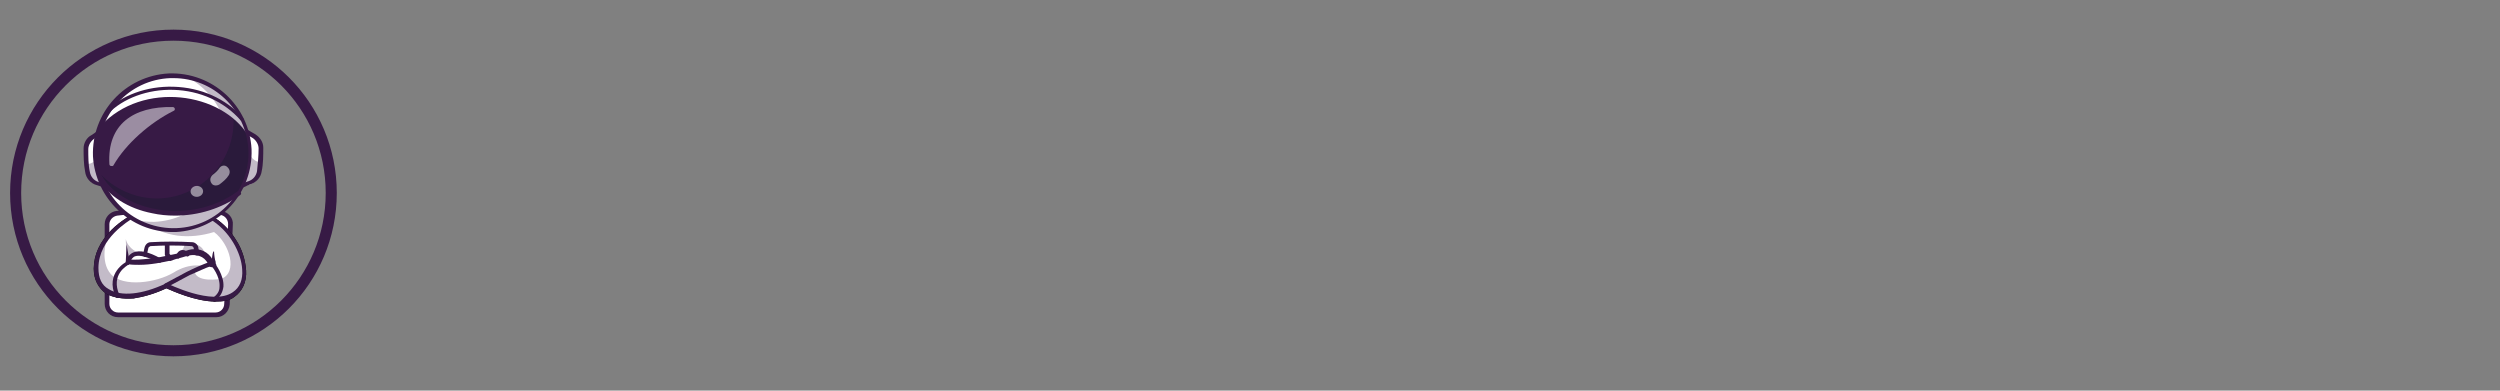 <?xml version="1.0" encoding="utf-8"?>
<!-- Generator: Adobe Illustrator 27.0.0, SVG Export Plug-In . SVG Version: 6.00 Build 0)  -->
<svg version="1.1" id="Layer_1" xmlns="http://www.w3.org/2000/svg" xmlns:xlink="http://www.w3.org/1999/xlink" x="0px" y="0px"
	 viewBox="0 0 320 50" style="enable-background:new 0 0 320 50;" xml:space="preserve">
<rect x="0" y="0" width="320" height="50" fill="#808080" stroke="none"/>
<style type="text/css">
	.st0{display:none;fill:#070911;}
	.st1{display:none;opacity:0.25;fill:#FFFFFF;}
	.st2{display:none;opacity:0.1;fill:#FFFFFF;}
	.st3{display:none;fill:none;stroke:#371A45;stroke-width:1.4;stroke-miterlimit:10;}
	.st4{fill:#FFFFFF;}
	.st5{fill:#371A45;}
	.st6{opacity:0.3;}
	.st7{opacity:0.35;}
	.st8{fill:#101928;}
	.st9{opacity:0.5;}
	.st10{fill:none;stroke:#371A45;stroke-width:1.417;stroke-miterlimit:10;}
	.st11{display:none;}
	.st12{display:inline;}
	.st13{fill:#C0C0C0;}
	.st14{fill:#000072;}
	.st15{display:inline;opacity:0.4;}
	.st16{display:inline;opacity:0.5;}
	.st17{fill:#E0F7FA;}
	.st18{display:inline;opacity:0.6;}
	.st19{fill:#FFBA0D;}
	.st20{display:inline;opacity:0.2;}
	.st21{display:inline;opacity:0.3;}
</style>
<rect id="Background" class="st0" width="320" height="50"/>
<rect id="Pressed" class="st1" width="320" height="50"/>
<rect id="Hover" class="st2" width="320" height="50"/>
<line id="Line" class="st3" x1="0" y1="0.7" x2="320" y2="0.7"/>
<g id="User">
	<g>
		<path class="st4" d="M13.7,28.7l0,10.2c0,0.8,0.6,1.4,1.4,1.4h12.5c0.8,0,1.4-0.6,1.4-1.4l0.5-10.2c0-0.8-0.5-1.4-1.3-1.5
			c-4.5-0.5-8.9-0.5-13.4,0C14.2,27.4,13.6,28,13.7,28.7z"/>
	</g>
	<g>
		<path class="st5" d="M27.7,40.6H15.1c-1,0-1.7-0.8-1.7-1.7l0-10.2c0-0.9,0.7-1.6,1.5-1.7c4.5-0.5,9-0.5,13.4,0
			c0.9,0.1,1.6,0.9,1.5,1.8L29.4,39C29.3,39.9,28.6,40.6,27.7,40.6z M21.7,27.2c-2.2,0-4.5,0.1-6.7,0.4c-0.6,0.1-1,0.6-1,1.1l0,10.2
			c0,0.6,0.5,1.1,1.1,1.1h12.5c0.6,0,1.1-0.5,1.1-1.1l0.5-10.2c0-0.6-0.4-1.1-1-1.2C26.1,27.3,23.9,27.2,21.7,27.2z"/>
	</g>
	<g>
		<g>
			<g>
				<path d="M30,37.7c-2.8,1.9-8.7-1.1-8.7-1.1c-4.6,2.2-9,1.8-9-2.3c0-1,0.3-2,0.7-2.8c0,0,0,0,0,0c1.3-2.4,3.8-3.7,3.8-3.7
					s4.7-1.7,8.6-0.6c0.6,0.2,1.1,0.4,1.6,0.6C31,30.1,32.8,35.8,30,37.7z"/>
			</g>
			<g>
				<path d="M27.6,38.6c-2.6,0-5.6-1.4-6.3-1.7c-1.5,0.7-2.9,1.1-4.2,1.3c-1.4,0.1-2.6-0.1-3.5-0.6c-1-0.7-1.6-1.8-1.6-3.2
					c0-1.8,0.8-3.5,2.3-5c1.1-1.1,2.3-1.7,2.3-1.8c0,0,0,0,0,0c0.1,0,1.6-0.6,3.6-0.9c1.9-0.3,4.6-0.3,6.8,0.9
					c1.3,0.7,2.4,1.8,3.2,3.1c0.8,1.2,1.2,2.6,1.3,3.9c0.1,1.5-0.5,2.7-1.5,3.4C29.4,38.5,28.5,38.6,27.6,38.6z M21.3,36.3
					c0,0,0.1,0,0.1,0c0.1,0,5.8,2.9,8.4,1.1c0.9-0.6,1.3-1.6,1.2-2.9c-0.1-2.1-1.6-5-4.2-6.5c-3.8-2.1-9.5-0.1-9.9,0
					c-0.3,0.2-4.3,2.5-4.3,6.3c0,1.3,0.4,2.2,1.3,2.7c1.6,1,4.3,0.7,7.3-0.7C21.2,36.3,21.2,36.3,21.3,36.3z"/>
			</g>
			<g>
				<path d="M21.1,36.3c0.9-0.5,1.9-1,2.8-1.5c1-0.5,1.9-0.9,3-1.3c0,0-0.2,0.4-0.2,0.4c-0.1-0.2-0.2-0.4-0.3-0.5
					c-0.6-0.8-1.7-0.9-2.6-0.6c-0.6,0.2-1.2,0.3-1.7,0.5c-1.4,0.3-2.8,0.6-4.3,0.6c-0.5,0-1,0-1.5-0.1c-0.1,0-0.2-0.1-0.2-0.3
					l0.1-2.2c0,0,0,0,0,0c0,0,0,0,0,0l0.4,2.2l-0.2-0.3c0.9,0.1,1.8,0,2.8-0.1c0.9-0.1,1.9-0.3,2.8-0.5c0.7-0.1,1.4-0.4,2.1-0.6
					c1.1-0.3,2.2,0,2.9,0.9c0.1,0.2,0.3,0.4,0.4,0.6c0,0,0,0.1,0,0.1c0.1,0.2,0,0.3-0.2,0.4c-1,0.3-1.9,0.8-2.9,1.2
					c-0.9,0.5-1.9,1-2.8,1.5C21.1,37,20.8,36.5,21.1,36.3L21.1,36.3z"/>
			</g>
			<g>
				<path d="M27,33.6h0.3l-0.3,0.3c0-0.1,0-0.3,0.1-0.4c0-0.3,0.1-1.1,0.2-1.3c0,0,0.1,0,0.1,0c0,0.3,0.1,1.1,0.2,1.3
					c0,0.1,0,0.3,0.1,0.4c0,0.1-0.1,0.3-0.2,0.3c0,0-0.4,0-0.4,0C26.6,34.2,26.6,33.6,27,33.6L27,33.6z"/>
			</g>
			<g>
				<path d="M16.4,33.9C16.4,33.9,16.3,33.9,16.4,33.9c-0.2-0.1-0.3-0.2-0.3-0.4c0.2-0.6,0.5-1,1-1.2c0.8-0.3,1.9-0.1,3.5,0.8
					c0.1,0.1,0.2,0.3,0.1,0.4c-0.1,0.1-0.3,0.2-0.4,0.1c-1.4-0.7-2.4-1-3-0.8c-0.3,0.1-0.5,0.4-0.7,0.8
					C16.6,33.8,16.5,33.9,16.4,33.9z"/>
			</g>
			<g>
				<path d="M15,38.1c-0.1,0-0.2-0.1-0.2-0.1c-1.4-3.1,1.4-4.5,1.4-4.5c0.1-0.1,0.3,0,0.3,0.1c0.1,0.1,0,0.3-0.1,0.3
					c-0.1,0.1-2.3,1.2-1.1,3.9c0.1,0.1,0,0.3-0.1,0.3C15.1,38.1,15,38.1,15,38.1z"/>
			</g>
			<g>
				<path d="M27.5,38.6c-0.1,0-0.2,0-0.2-0.1c-0.1-0.1-0.1-0.3,0-0.4c0.5-0.4,0.8-0.8,0.8-1.4c0.1-1.3-1-2.7-1.1-2.7
					c-0.1-0.1-0.1-0.3,0-0.4c0.1-0.1,0.3-0.1,0.4,0c0.1,0.1,1.3,1.6,1.2,3.1c-0.1,0.7-0.4,1.3-1,1.7C27.6,38.6,27.6,38.6,27.5,38.6z
					"/>
			</g>
			<g>
				<path d="M18.6,32.9C18.5,32.9,18.5,32.9,18.6,32.9c-0.2,0-0.3-0.2-0.3-0.3l0.2-0.9c0.1-0.4,0.4-0.7,0.8-0.7
					c1.7-0.1,3.5-0.1,5.3,0c0.4,0,0.8,0.4,0.8,0.8l0.1,0.6c0,0.2-0.1,0.3-0.3,0.3c-0.2,0-0.3-0.1-0.3-0.3l-0.1-0.6
					c0-0.1-0.1-0.3-0.3-0.3c-1.8-0.1-3.5-0.1-5.2,0c-0.1,0-0.2,0.1-0.3,0.2l-0.2,0.9C18.8,32.8,18.7,32.9,18.6,32.9z"/>
			</g>
			<g>
				<path d="M21.8,33.4c-0.1,0-0.1,0-0.2-0.1l-0.4-0.5c0,0-0.1-0.1-0.1-0.2v-1.3c0-0.1,0.1-0.3,0.3-0.3c0.1,0,0.3,0.1,0.3,0.3v1.2
					l0.4,0.4c0.1,0.1,0.1,0.3,0,0.4C21.9,33.3,21.9,33.4,21.8,33.4z"/>
			</g>
			<g>
				<path d="M22.8,33.1c-0.1,0-0.2-0.1-0.2-0.2c0,0,0-0.1,0-0.1c0-0.5,0.4-0.8,0.8-0.8c0.3,0,0.6,0.2,0.8,0.5c0.1,0.1,0,0.3-0.1,0.3
					c-0.1,0.1-0.3,0-0.3-0.1c-0.1-0.1-0.2-0.2-0.3-0.2c-0.2,0-0.3,0.2-0.3,0.3c0,0,0,0,0,0C23,33,22.9,33.1,22.8,33.1
					C22.8,33.1,22.8,33.1,22.8,33.1z"/>
			</g>
			<g>
				<path d="M30,37.7c-2.8,1.9-8.7-1.1-8.7-1.1c-4.6,2.2-9,1.8-9-2.3c0-1,0.3-2,0.7-2.8c0,0,0,0,0,0c0.4-0.6,0.7-1,0.7-1
					s-1,2.9,0.5,4.6c1.6,1.7,5.8,1.1,8-0.2c2.2-1.4,4-0.8,4-0.8l-1.3,0.4c-0.1,1.8,3.4,1.2,3.4,1.2c2.2-0.8,1.1-4.5-0.9-6
					c-3.3,1-6.3,0.6-8.9-1.2l6.9-1.5c0.6,0.2,1.1,0.4,1.6,0.6C31,30.1,32.8,35.8,30,37.7z"/>
			</g>
			<g>
				<path d="M23.6,31.2c0,0,0.2,1-1.7,1.8c0,0,3.3-1,3.8-0.4c0.5,0.6,0.6,0.4,0.6,0.4s0.1-2-2.3-1.8"/>
			</g>
			<g>
				<path d="M17.8,32.4c0,0-1.4-0.5-1.7-1.8c0,0,0,1.8,0.4,2.7C16.5,33.3,16.7,32.2,17.8,32.4z"/>
			</g>
		</g>
		<g>
			<g>
				<path class="st4" d="M30,37.7c-2.8,1.9-8.7-1.1-8.7-1.1c-4.6,2.2-9,1.8-9-2.3c0-1,0.3-2,0.7-2.8c0,0,0,0,0,0
					c1.3-2.4,3.8-3.7,3.8-3.7s4.7-1.7,8.6-0.6c0.6,0.2,1.1,0.4,1.6,0.6C31,30.1,32.8,35.8,30,37.7z"/>
			</g>
			<g>
				<path class="st5" d="M27.6,38.6c-2.6,0-5.6-1.4-6.3-1.7c-1.5,0.7-2.9,1.1-4.2,1.3c-1.4,0.1-2.6-0.1-3.5-0.6
					c-1-0.7-1.6-1.8-1.6-3.2c0-1.8,0.8-3.5,2.3-5c1.1-1.1,2.3-1.7,2.3-1.8c0,0,0,0,0,0c0.1,0,1.6-0.6,3.6-0.9
					c1.9-0.3,4.6-0.3,6.8,0.9c1.3,0.7,2.4,1.8,3.2,3.1c0.8,1.2,1.2,2.6,1.3,3.9c0.1,1.5-0.5,2.7-1.5,3.4
					C29.4,38.5,28.5,38.6,27.6,38.6z M21.3,36.3c0,0,0.1,0,0.1,0c0.1,0,5.8,2.9,8.4,1.1c0.9-0.6,1.3-1.6,1.2-2.9
					c-0.1-2.1-1.6-5-4.2-6.5c-3.8-2.1-9.5-0.1-9.9,0c-0.3,0.2-4.3,2.5-4.3,6.3c0,1.3,0.4,2.2,1.3,2.7c1.6,1,4.3,0.7,7.3-0.7
					C21.2,36.3,21.2,36.3,21.3,36.3z"/>
			</g>
			<g>
				<path class="st5" d="M21.1,36.3c0.9-0.5,1.9-1,2.8-1.5c1-0.5,1.9-0.9,3-1.3c0,0-0.2,0.4-0.2,0.4c-0.1-0.2-0.2-0.4-0.3-0.5
					c-0.6-0.8-1.7-0.9-2.6-0.6c-0.6,0.2-1.2,0.3-1.7,0.5c-1.4,0.3-2.8,0.6-4.3,0.6c-0.5,0-1,0-1.5-0.1c-0.1,0-0.2-0.1-0.2-0.3
					l0.1-2.2c0,0,0,0,0,0c0,0,0,0,0,0l0.4,2.2l-0.2-0.3c0.9,0.1,1.8,0,2.8-0.1c0.9-0.1,1.9-0.3,2.8-0.5c0.7-0.1,1.4-0.4,2.1-0.6
					c1.1-0.3,2.2,0,2.9,0.9c0.1,0.2,0.3,0.4,0.4,0.6c0,0,0,0.1,0,0.1c0.1,0.2,0,0.3-0.2,0.4c-1,0.3-1.9,0.8-2.9,1.2
					c-0.9,0.5-1.9,1-2.8,1.5C21.1,37,20.8,36.5,21.1,36.3L21.1,36.3z"/>
			</g>
			<g>
				<path class="st5" d="M27,33.6h0.3l-0.3,0.3c0-0.1,0-0.3,0.1-0.4c0-0.3,0.1-1.1,0.2-1.3c0,0,0.1,0,0.1,0c0,0.3,0.1,1.1,0.2,1.3
					c0,0.1,0,0.3,0.1,0.4c0,0.1-0.1,0.3-0.2,0.3c0,0-0.4,0-0.4,0C26.6,34.2,26.6,33.6,27,33.6L27,33.6z"/>
			</g>
			<g>
				<path class="st5" d="M16.4,33.9C16.4,33.9,16.3,33.9,16.4,33.9c-0.2-0.1-0.3-0.2-0.3-0.4c0.2-0.6,0.5-1,1-1.2
					c0.8-0.3,1.9-0.1,3.5,0.8c0.1,0.1,0.2,0.3,0.1,0.4c-0.1,0.1-0.3,0.2-0.4,0.1c-1.4-0.7-2.4-1-3-0.8c-0.3,0.1-0.5,0.4-0.7,0.8
					C16.6,33.8,16.5,33.9,16.4,33.9z"/>
			</g>
			<g>
				<path class="st5" d="M15,38.1c-0.1,0-0.2-0.1-0.2-0.1c-1.4-3.1,1.4-4.5,1.4-4.5c0.1-0.1,0.3,0,0.3,0.1c0.1,0.1,0,0.3-0.1,0.3
					c-0.1,0.1-2.3,1.2-1.1,3.9c0.1,0.1,0,0.3-0.1,0.3C15.1,38.1,15,38.1,15,38.1z"/>
			</g>
			<g>
				<path class="st5" d="M27.5,38.6c-0.1,0-0.2,0-0.2-0.1c-0.1-0.1-0.1-0.3,0-0.4c0.5-0.4,0.8-0.8,0.8-1.4c0.1-1.3-1-2.7-1.1-2.7
					c-0.1-0.1-0.1-0.3,0-0.4c0.1-0.1,0.3-0.1,0.4,0c0.1,0.1,1.3,1.6,1.2,3.1c-0.1,0.7-0.4,1.3-1,1.7C27.6,38.6,27.6,38.6,27.5,38.6z
					"/>
			</g>
			<g>
				<path class="st5" d="M18.6,32.9C18.5,32.9,18.5,32.9,18.6,32.9c-0.2,0-0.3-0.2-0.3-0.3l0.2-0.9c0.1-0.4,0.4-0.7,0.8-0.7
					c1.7-0.1,3.5-0.1,5.3,0c0.4,0,0.8,0.4,0.8,0.8l0.1,0.6c0,0.2-0.1,0.3-0.3,0.3c-0.2,0-0.3-0.1-0.3-0.3l-0.1-0.6
					c0-0.1-0.1-0.3-0.3-0.3c-1.8-0.1-3.5-0.1-5.2,0c-0.1,0-0.2,0.1-0.3,0.2l-0.2,0.9C18.8,32.8,18.7,32.9,18.6,32.9z"/>
			</g>
			<g>
				<path class="st5" d="M21.8,33.4c-0.1,0-0.1,0-0.2-0.1l-0.4-0.5c0,0-0.1-0.1-0.1-0.2v-1.3c0-0.1,0.1-0.3,0.3-0.3
					c0.1,0,0.3,0.1,0.3,0.3v1.2l0.4,0.4c0.1,0.1,0.1,0.3,0,0.4C21.9,33.3,21.9,33.4,21.8,33.4z"/>
			</g>
			<g>
				<path class="st5" d="M22.8,33.1c-0.1,0-0.2-0.1-0.2-0.2c0,0,0-0.1,0-0.1c0-0.5,0.4-0.8,0.8-0.8c0.3,0,0.6,0.2,0.8,0.5
					c0.1,0.1,0,0.3-0.1,0.3c-0.1,0.1-0.3,0-0.3-0.1c-0.1-0.1-0.2-0.2-0.3-0.2c-0.2,0-0.3,0.2-0.3,0.3c0,0,0,0,0,0
					C23,33,22.9,33.1,22.8,33.1C22.8,33.1,22.8,33.1,22.8,33.1z"/>
			</g>
			<g class="st6">
				<path class="st5" d="M30,37.7c-2.8,1.9-8.7-1.1-8.7-1.1c-4.6,2.2-9,1.8-9-2.3c0-1,0.3-2,0.7-2.8c0,0,0,0,0,0
					c0.4-0.6,0.7-1,0.7-1s-1,2.9,0.5,4.6c1.6,1.7,5.8,1.1,8-0.2c2.2-1.4,4-0.8,4-0.8l-1.3,0.4c-0.1,1.8,3.4,1.2,3.4,1.2
					c2.2-0.8,1.1-4.5-0.9-6c-3.3,1-6.3,0.6-8.9-1.2l6.9-1.5c0.6,0.2,1.1,0.4,1.6,0.6C31,30.1,32.8,35.8,30,37.7z"/>
			</g>
			<g class="st6">
				<path class="st5" d="M23.6,31.2c0,0,0.2,1-1.7,1.8c0,0,3.3-1,3.8-0.4c0.5,0.6,0.6,0.4,0.6,0.4s0.1-2-2.3-1.8"/>
			</g>
			<g class="st6">
				<path class="st5" d="M17.8,32.4c0,0-1.4-0.5-1.7-1.8c0,0,0,1.8,0.4,2.7C16.5,33.3,16.7,32.2,17.8,32.4z"/>
			</g>
		</g>
	</g>
	<g>
		<g>
			<path class="st4" d="M13.7,23.8l-1.2-0.4c-0.7-0.2-1.2-0.8-1.3-1.5c0-0.3-0.1-0.6-0.1-0.9C11,20.4,11,19.6,11,19
				c0-0.6,0.3-1.2,0.9-1.5l1.2-0.8l0.3,2.8L13.7,23.8z"/>
		</g>
		<g class="st6">
			<path class="st5" d="M13.7,23.8l-1.2-0.4c-0.7-0.2-1.2-0.8-1.3-1.5c0-0.3-0.1-0.6-0.1-0.9c0.4,0,1.2-0.2,1.2-1
				c0-0.4,0.5-0.6,1-0.5L13.7,23.8z"/>
		</g>
		<g>
			<path class="st5" d="M13.7,24.1C13.7,24.1,13.6,24.1,13.7,24.1l-1.3-0.4c-0.8-0.2-1.4-0.9-1.5-1.7c-0.2-1-0.2-2.1-0.2-3
				c0-0.7,0.4-1.4,1-1.7l1.2-0.8c0.1-0.1,0.3,0,0.4,0.1c0.1,0.1,0,0.3-0.1,0.4L12,17.8c-0.4,0.3-0.7,0.8-0.7,1.3c0,0.9,0,2,0.2,2.9
				c0.1,0.6,0.5,1.1,1.1,1.3l1.2,0.4c0.2,0,0.2,0.2,0.2,0.4C13.9,24,13.8,24.1,13.7,24.1z"/>
		</g>
		<g>
			<path class="st4" d="M33.4,19.1c0,0.5,0,1,0,1.6c0,0.5-0.1,1-0.1,1.4c-0.1,0.7-0.6,1.3-1.3,1.5L30.7,24l0.3-4.1l0.3-3l1.2,0.7
				C33,17.9,33.4,18.5,33.4,19.1z"/>
		</g>
		<g class="st6">
			<path class="st5" d="M33.4,20.7c0,0.5-0.1,1-0.1,1.4c-0.1,0.7-0.6,1.3-1.3,1.5L30.7,24l0.3-4.1l0.9,0
				C32,19.8,32.6,20.9,33.4,20.7z"/>
		</g>
		<g>
			<path class="st5" d="M30.7,24.2c-0.1,0-0.2-0.1-0.3-0.2c0-0.2,0-0.3,0.2-0.4l1.2-0.4c0.6-0.2,1-0.7,1.1-1.3
				c0.1-0.9,0.2-2,0.2-2.9c0-0.5-0.3-1-0.7-1.3l-1.2-0.7c-0.1-0.1-0.2-0.3-0.1-0.4c0.1-0.1,0.3-0.2,0.4-0.1l1.2,0.7
				c0.6,0.4,1,1,1,1.7c0,0.9,0,2.1-0.2,3c-0.1,0.8-0.7,1.5-1.5,1.7L30.7,24.2C30.8,24.2,30.8,24.2,30.7,24.2z"/>
		</g>
		<g>
			<g>
				<circle class="st4" cx="22.1" cy="19.6" r="9.9"/>
			</g>
			<g class="st6">
				<path class="st5" d="M32,19.1c0.2,5.4-4,10-9.5,10.3c-1.9,0.1-3.6-0.4-5.1-1.2c0.7,0.1,1.5,0.2,2.3,0.2
					c5.4-0.2,9.7-4.8,9.5-10.3C29,14.5,27,11.5,24,9.9C28.4,10.7,31.8,14.5,32,19.1z"/>
			</g>
			<g>
				<path class="st5" d="M12.8,22.8c2.8,4.8,11.6,6.4,17.7,2c1.4-2.4,1.9-4.8,1.3-7.4c-3.4-5.6-13.5-7.1-18.9-1.3
					C12.1,18.3,12,20.5,12.8,22.8z"/>
			</g>
			<g class="st7">
				<path class="st8" d="M30.5,24.8c-6.1,4.4-14.9,2.7-17.7-2c-0.1-0.3-0.2-0.6-0.3-0.9c1.9,2.2,4.8,3.6,7.9,3.5
					c5.4-0.2,9.6-4.7,9.5-10.1c0.7,0.6,1.3,1.3,1.8,2.1C32.4,20,31.9,22.4,30.5,24.8z"/>
			</g>
			<g>
				<path class="st5" d="M22.1,29.7c-5.4,0-9.9-4.3-10.2-9.7c-0.2-5.6,4.1-10.3,9.7-10.6c5.6-0.2,10.3,4.1,10.6,9.7l0,0
					c0.2,5.6-4.1,10.3-9.7,10.6C22.4,29.7,22.3,29.7,22.1,29.7z M22.2,10c-0.1,0-0.3,0-0.4,0c-5.3,0.2-9.4,4.7-9.2,10
					c0.2,5.3,4.7,9.4,10,9.2c5.3-0.2,9.4-4.7,9.2-10C31.5,14,27.3,10,22.2,10z"/>
			</g>
			<g>
				<path class="st5" d="M22.4,27.6c-1,0-2-0.1-2.9-0.3c-3.1-0.6-5.6-2.2-6.9-4.4c-0.1-0.1,0-0.3,0.1-0.4c0.1-0.1,0.3,0,0.4,0.1
					c1.2,2,3.6,3.5,6.5,4.1c3.8,0.8,7.8,0,10.8-2.2c0.1-0.1,0.3-0.1,0.4,0.1c0.1,0.1,0.1,0.3-0.1,0.4C28.3,26.7,25.4,27.6,22.4,27.6
					z"/>
			</g>
			<g>
				<path class="st5" d="M31,15.5c-0.1,0-0.1,0-0.2-0.1c-2.1-2.4-5.2-3.8-8.6-3.9c-3.3-0.1-6.5,1.1-8.4,3.1c-0.1,0.1-0.2,0.1-0.3,0
					c-0.1-0.1-0.1-0.2,0-0.3c2-2.1,5.3-3.3,8.7-3.2c3.5,0.1,6.7,1.5,8.9,4c0.1,0.1,0.1,0.2,0,0.3C31.1,15.4,31.1,15.5,31,15.5z"/>
			</g>
			<g class="st9">
				<path class="st4" d="M14,21c-0.3-5.1,3.1-7.4,8.1-7.3c0.3,0,0.4,0.4,0.1,0.5c-3,1.5-6.1,4.2-7.7,7C14.4,21.3,14,21.3,14,21z"/>
			</g>
			<g class="st9">
				<path class="st4" d="M28.1,21.5c-0.2,0.3-0.5,0.6-0.9,0.9c-0.3,0.3-0.4,0.7-0.1,1.1l0,0c0.2,0.3,0.7,0.3,1,0.1
					c0.4-0.3,0.9-0.7,1.2-1.2c0.2-0.4,0.1-0.8-0.3-1.1l0,0C28.7,21.1,28.3,21.2,28.1,21.5z"/>
			</g>
			<g class="st9">
				
					<ellipse transform="matrix(0.999 -4.120424e-02 4.120424e-02 0.999 -0.989 1.059)" class="st4" cx="25.2" cy="24.5" rx="0.8" ry="0.7"/>
			</g>
		</g>
	</g>
</g>
<circle class="st10" cx="22.2" cy="24.7" r="20.2"/>
<g id="Group_00000008848369196130551000000017687757733144250510_" class="st11">
	<g class="st12">
		<path class="st4" d="M25.6,27.9l0,7.3c0,0.6,0.5,1,1,1h9c0.5,0,1-0.4,1-1L37,28c0-0.5-0.4-1-0.9-1.1c-3.2-0.3-6.4-0.3-9.5,0
			C26,27,25.6,27.4,25.6,27.9z"/>
	</g>
	<g class="st12">
		<path class="st5" d="M35.6,36.4h-9c-0.7,0-1.2-0.6-1.2-1.2l0-7.3c0-0.6,0.5-1.2,1.1-1.2c3.2-0.3,6.4-0.3,9.6,0
			c0.7,0.1,1.1,0.6,1.1,1.3l-0.3,7.3C36.8,35.9,36.3,36.4,35.6,36.4z M31.4,26.9c-1.6,0-3.2,0.1-4.8,0.3c-0.4,0-0.7,0.4-0.7,0.8
			l0,7.3c0,0.4,0.4,0.8,0.8,0.8h9c0.4,0,0.8-0.3,0.8-0.8l0.3-7.3c0-0.4-0.3-0.8-0.7-0.9C34.5,26.9,32.9,26.9,31.4,26.9z"/>
	</g>
	<g class="st12">
		<g>
			<path class="st4" d="M37.3,34.4c-2,1.4-6.2-0.8-6.2-0.8c-3.3,1.6-6.4,1.3-6.4-1.6c0-0.7,0.2-1.4,0.5-2c0,0,0,0,0,0
				c0.9-1.7,2.7-2.7,2.7-2.7s3.4-1.2,6.1-0.5c0.4,0.1,0.8,0.3,1.1,0.5C38,28.9,39.3,33,37.3,34.4z"/>
		</g>
		<g>
			<path class="st5" d="M35.6,35c-1.9,0-4-1-4.5-1.2c-1,0.5-2.1,0.8-3,0.9c-1,0.1-1.9,0-2.5-0.4c-0.7-0.5-1.1-1.3-1.1-2.3
				c0-1.3,0.6-2.5,1.7-3.6c0.8-0.8,1.6-1.3,1.7-1.3c0,0,0,0,0,0c0,0,1.1-0.4,2.6-0.6c1.4-0.2,3.3-0.2,4.9,0.6
				c0.9,0.5,1.7,1.3,2.3,2.2c0.6,0.9,0.9,1.9,0.9,2.8c0,1.1-0.3,2-1.1,2.5C36.9,34.9,36.2,35,35.6,35z M31.1,33.4
				C31.1,33.4,31.1,33.4,31.1,33.4c0.1,0,4.2,2.1,6.1,0.8c0.6-0.4,0.9-1.2,0.9-2.1c-0.1-1.5-1.1-3.6-3-4.6c-2.7-1.5-6.8-0.1-7.1,0
				c-0.2,0.1-3.1,1.8-3.1,4.5c0,0.9,0.3,1.6,0.9,2C26.9,34.6,28.9,34.4,31.1,33.4C31,33.4,31,33.4,31.1,33.4z"/>
		</g>
		<g>
			<path class="st5" d="M31,33.4c0.7-0.4,1.3-0.7,2-1.1c0.7-0.3,1.4-0.7,2.1-0.9c0,0-0.1,0.3-0.1,0.3c-0.1-0.1-0.1-0.3-0.2-0.4
				c-0.4-0.6-1.2-0.6-1.9-0.4c-0.4,0.1-0.8,0.2-1.2,0.3c-1,0.2-2,0.4-3.1,0.4c-0.4,0-0.7,0-1.1-0.1c-0.1,0-0.1-0.1-0.1-0.2l0.1-1.6
				c0,0,0,0,0,0c0,0,0,0,0,0l0.3,1.6l-0.2-0.2c0.6,0.1,1.3,0,2,0c0.7-0.1,1.3-0.2,2-0.4c0.5-0.1,1-0.3,1.5-0.4c0.8-0.2,1.6,0,2,0.6
				c0.1,0.1,0.2,0.3,0.3,0.4c0,0,0,0,0,0.1c0,0.1,0,0.2-0.1,0.3c-0.7,0.2-1.4,0.6-2.1,0.9c-0.7,0.3-1.3,0.7-2,1
				C30.9,33.9,30.7,33.5,31,33.4L31,33.4z"/>
		</g>
		<g>
			<path class="st5" d="M35.2,31.4h0.2l-0.2,0.2c0-0.1,0-0.2,0-0.3c0-0.2,0.1-0.8,0.1-1c0,0,0.1,0,0.1,0c0,0.2,0.1,0.8,0.1,1
				c0,0.1,0,0.2,0,0.3c0,0.1-0.1,0.2-0.2,0.2c0,0-0.3,0-0.3,0C34.9,31.8,34.9,31.4,35.2,31.4L35.2,31.4z"/>
		</g>
		<g>
			<path class="st5" d="M27.6,31.6C27.6,31.6,27.5,31.6,27.6,31.6c-0.2,0-0.2-0.2-0.2-0.3c0.1-0.4,0.4-0.7,0.7-0.9
				c0.6-0.2,1.4-0.1,2.5,0.6c0.1,0.1,0.1,0.2,0.1,0.3c-0.1,0.1-0.2,0.1-0.3,0.1c-1-0.5-1.7-0.7-2.1-0.5c-0.2,0.1-0.4,0.3-0.5,0.6
				C27.8,31.6,27.7,31.6,27.6,31.6z"/>
		</g>
		<g>
			<path class="st5" d="M26.6,34.6c-0.1,0-0.1,0-0.2-0.1c-1-2.2,1-3.2,1-3.2c0.1,0,0.2,0,0.2,0.1c0,0.1,0,0.2-0.1,0.2
				c-0.1,0-1.7,0.9-0.8,2.8C26.8,34.5,26.7,34.6,26.6,34.6C26.6,34.6,26.6,34.6,26.6,34.6z"/>
		</g>
		<g>
			<path class="st5" d="M35.5,35c-0.1,0-0.1,0-0.1-0.1c-0.1-0.1,0-0.2,0-0.3c0.4-0.3,0.6-0.6,0.6-1c0.1-0.9-0.7-1.9-0.8-1.9
				c-0.1-0.1-0.1-0.2,0-0.3c0.1-0.1,0.2-0.1,0.3,0c0,0,1,1.1,0.8,2.2c-0.1,0.5-0.3,0.9-0.7,1.2C35.6,35,35.6,35,35.5,35z"/>
		</g>
		<g>
			<path class="st5" d="M29.1,30.9C29.1,30.9,29.1,30.9,29.1,30.9c-0.2,0-0.2-0.1-0.2-0.2L29,30c0.1-0.3,0.3-0.5,0.6-0.5
				c1.2-0.1,2.5-0.1,3.8,0c0.3,0,0.6,0.3,0.6,0.6l0,0.5c0,0.1-0.1,0.2-0.2,0.2c-0.1,0-0.2-0.1-0.2-0.2l0-0.5c0-0.1-0.1-0.2-0.2-0.2
				c-1.3-0.1-2.5-0.1-3.7,0c-0.1,0-0.2,0.1-0.2,0.2l-0.1,0.6C29.3,30.8,29.2,30.9,29.1,30.9z"/>
		</g>
		<g>
			<path class="st5" d="M31.5,31.2c-0.1,0-0.1,0-0.1-0.1L31,30.8c0,0,0-0.1,0-0.1v-0.9c0-0.1,0.1-0.2,0.2-0.2c0.1,0,0.2,0.1,0.2,0.2
				v0.9l0.3,0.3c0.1,0.1,0.1,0.2,0,0.3C31.6,31.2,31.5,31.2,31.5,31.2z"/>
		</g>
		<g>
			<path class="st5" d="M32.1,31.1C32,31.1,32,31,32,30.9c0,0,0-0.1,0-0.1c0-0.3,0.3-0.6,0.6-0.6c0.2,0,0.5,0.1,0.5,0.4
				c0,0.1,0,0.2-0.1,0.2c-0.1,0-0.2,0-0.2-0.1c0-0.1-0.1-0.1-0.2-0.1c-0.1,0-0.2,0.1-0.2,0.2c0,0,0,0,0,0
				C32.3,31,32.3,31.1,32.1,31.1C32.2,31.1,32.1,31.1,32.1,31.1z"/>
		</g>
		<g class="st6">
			<path class="st5" d="M37.3,34.4c-2,1.4-6.2-0.8-6.2-0.8c-3.3,1.6-6.4,1.3-6.4-1.6c0-0.7,0.2-1.4,0.5-2c0,0,0,0,0,0
				c0.3-0.4,0.5-0.7,0.5-0.7s-0.7,2.1,0.4,3.3c1.1,1.2,4.1,0.8,5.7-0.2c1.5-1,2.8-0.6,2.8-0.6l-0.9,0.3c-0.1,1.3,2.4,0.9,2.4,0.9
				c1.6-0.6,0.8-3.2-0.7-4.3c-2.4,0.7-4.5,0.4-6.4-0.8l5-1.1c0.4,0.1,0.8,0.3,1.1,0.5C38,28.9,39.3,33,37.3,34.4z"/>
		</g>
		<g class="st6">
			<path class="st5" d="M32.8,29.7c0,0,0.2,0.7-1.2,1.3c0,0,2.3-0.7,2.7-0.3c0.4,0.4,0.4,0.3,0.4,0.3s0-1.4-1.7-1.3"/>
		</g>
		<g class="st6">
			<path class="st5" d="M28.6,30.5c0,0-1-0.3-1.2-1.3c0,0,0,1.3,0.3,2C27.7,31.2,27.8,30.4,28.6,30.5z"/>
		</g>
	</g>
	<g class="st12">
		<g>
			<path class="st4" d="M25.7,24.4l-0.9-0.3c-0.5-0.1-0.8-0.6-0.9-1.1c0-0.2-0.1-0.4-0.1-0.6c-0.1-0.5-0.1-1.1-0.1-1.5
				c0-0.4,0.2-0.8,0.6-1.1l0.8-0.5l0.2,2L25.7,24.4z"/>
		</g>
		<g class="st6">
			<path class="st5" d="M25.7,24.4l-0.9-0.3c-0.5-0.1-0.8-0.6-0.9-1.1c0-0.2-0.1-0.4-0.1-0.6c0.3,0,0.8-0.1,0.9-0.7
				c0-0.3,0.3-0.4,0.7-0.4L25.7,24.4z"/>
		</g>
		<g>
			<path class="st5" d="M25.7,24.7C25.6,24.7,25.6,24.7,25.7,24.7l-0.9-0.3c-0.6-0.2-1-0.6-1.1-1.2c-0.1-0.7-0.2-1.5-0.1-2.2
				c0-0.5,0.3-1,0.7-1.2l0.8-0.5c0.1-0.1,0.2,0,0.3,0.1c0.1,0.1,0,0.2-0.1,0.3l-0.8,0.5c-0.3,0.2-0.5,0.5-0.5,0.9
				c0,0.6,0,1.4,0.1,2.1c0.1,0.4,0.4,0.8,0.8,0.9l0.9,0.3c0.1,0,0.2,0.2,0.1,0.3C25.8,24.6,25.7,24.7,25.7,24.7z"/>
		</g>
		<g>
			<path class="st4" d="M39.7,21.1c0,0.3,0,0.7,0,1.1c0,0.3-0.1,0.7-0.1,1c-0.1,0.5-0.4,0.9-0.9,1.1l-0.9,0.3l0.2-2.9l0.2-2.2
				l0.8,0.5C39.5,20.2,39.7,20.6,39.7,21.1z"/>
		</g>
		<g class="st6">
			<path class="st5" d="M39.7,22.2c0,0.3-0.1,0.7-0.1,1c-0.1,0.5-0.4,0.9-0.9,1.1l-0.9,0.3l0.2-2.9l0.7,0
				C38.8,21.6,39.2,22.4,39.7,22.2z"/>
		</g>
		<g>
			<path class="st5" d="M37.8,24.7c-0.1,0-0.2-0.1-0.2-0.1c0-0.1,0-0.2,0.1-0.3l0.9-0.3c0.4-0.1,0.7-0.5,0.8-0.9
				c0.1-0.7,0.1-1.4,0.1-2.1c0-0.4-0.2-0.7-0.5-0.9l-0.8-0.5c-0.1-0.1-0.1-0.2-0.1-0.3c0.1-0.1,0.2-0.1,0.3-0.1l0.8,0.5
				c0.4,0.3,0.7,0.7,0.7,1.2c0,0.7,0,1.5-0.1,2.2c-0.1,0.6-0.5,1.1-1.1,1.2L37.8,24.7C37.9,24.7,37.9,24.7,37.8,24.7z"/>
		</g>
		<g>
			<g>
				<circle class="st4" cx="31.7" cy="21.4" r="7.1"/>
			</g>
			<g class="st6">
				<path class="st5" d="M38.7,21.1c0.2,3.9-2.9,7.2-6.8,7.3c-1.3,0.1-2.6-0.3-3.7-0.9c0.5,0.1,1.1,0.1,1.6,0.1
					c3.9-0.2,6.9-3.4,6.8-7.3c-0.1-2.6-1.6-4.7-3.7-5.9C36.2,15.1,38.6,17.8,38.7,21.1z"/>
			</g>
			<g>
				<path class="st5" d="M25,23.7c2,3.4,8.3,4.6,12.6,1.4c1-1.7,1.3-3.4,0.9-5.3c-2.4-4-9.7-5.1-13.5-0.9
					C24.5,20.5,24.5,22.1,25,23.7z"/>
			</g>
			<g class="st7">
				<path class="st8" d="M37.7,25.1c-4.3,3.1-10.6,2-12.6-1.4c-0.1-0.2-0.1-0.4-0.2-0.6c1.4,1.6,3.4,2.6,5.7,2.5
					c3.9-0.2,6.9-3.4,6.8-7.2c0.5,0.4,1,1,1.3,1.5C39,21.7,38.7,23.4,37.7,25.1z"/>
			</g>
			<g>
				<path class="st5" d="M31.7,28.6c-3.9,0-7.1-3.1-7.3-7c-0.2-4,3-7.4,7-7.6c4-0.2,7.4,3,7.6,7l0,0c0.2,4-3,7.4-7,7.6
					C31.9,28.6,31.8,28.6,31.7,28.6z M31.7,14.5c-0.1,0-0.2,0-0.3,0c-3.8,0.2-6.7,3.4-6.6,7.1c0.2,3.8,3.4,6.7,7.1,6.6
					c3.8-0.2,6.7-3.4,6.6-7.1C38.4,17.4,35.3,14.5,31.7,14.5z"/>
			</g>
			<g>
				<path class="st5" d="M31.9,27.1c-0.7,0-1.4-0.1-2.1-0.2c-2.2-0.5-4-1.6-4.9-3.1c-0.1-0.1,0-0.2,0.1-0.3c0.1-0.1,0.2,0,0.3,0.1
					c0.9,1.4,2.6,2.5,4.7,3c2.7,0.6,5.6,0,7.7-1.6c0.1-0.1,0.2,0,0.3,0c0.1,0.1,0,0.2,0,0.3C36.1,26.5,34,27.1,31.9,27.1z"/>
			</g>
			<g>
				<path class="st5" d="M38,18.5c0,0-0.1,0-0.1-0.1c-1.5-1.7-3.7-2.7-6.1-2.8c-2.3-0.1-4.6,0.8-6,2.2c-0.1,0.1-0.2,0.1-0.2,0
					c-0.1-0.1-0.1-0.2,0-0.2c1.4-1.5,3.8-2.3,6.2-2.3c2.5,0.1,4.8,1.1,6.3,2.9c0.1,0.1,0.1,0.2,0,0.2C38.1,18.4,38.1,18.5,38,18.5z"
					/>
			</g>
			<g class="st9">
				<path class="st4" d="M25.9,22.4c-0.2-3.6,2.2-5.3,5.8-5.2c0.2,0,0.3,0.3,0.1,0.3c-2.2,1.1-4.3,3-5.5,5
					C26.1,22.7,25.9,22.6,25.9,22.4z"/>
			</g>
			<g class="st9">
				<path class="st4" d="M36,22.8c-0.2,0.2-0.4,0.4-0.6,0.6c-0.2,0.2-0.3,0.5-0.1,0.8h0c0.2,0.2,0.5,0.2,0.7,0.1
					c0.3-0.2,0.6-0.5,0.9-0.9c0.2-0.3,0.1-0.6-0.2-0.8l0,0C36.4,22.5,36.1,22.6,36,22.8z"/>
			</g>
			<g class="st9">
				
					<ellipse transform="matrix(0.999 -4.120439e-02 4.120439e-02 0.999 -0.998 1.417)" class="st4" cx="33.9" cy="24.9" rx="0.6" ry="0.5"/>
			</g>
		</g>
	</g>
</g>
<g id="Group_00000109030064419272841440000017292978592144246428_" class="st11">
	<g class="st12">
		<path class="st4" d="M19.3,27.9l0,7.3c0,0.6-0.5,1-1,1h-9c-0.5,0-1-0.4-1-1L7.9,28c0-0.5,0.4-1,0.9-1.1c3.2-0.3,6.4-0.3,9.5,0
			C18.9,27,19.3,27.4,19.3,27.9z"/>
	</g>
	<g class="st12">
		<path class="st5" d="M9.3,36.4h9c0.7,0,1.2-0.6,1.2-1.2l0-7.3c0-0.6-0.5-1.2-1.1-1.2c-3.2-0.3-6.4-0.3-9.6,0
			c-0.7,0.1-1.1,0.6-1.1,1.3L8,35.3C8.1,35.9,8.6,36.4,9.3,36.4z M13.5,26.9c1.6,0,3.2,0.1,4.8,0.3c0.4,0,0.7,0.4,0.7,0.8l0,7.3
			c0,0.4-0.4,0.8-0.8,0.8h-9c-0.4,0-0.8-0.3-0.8-0.8L8.1,28c0-0.4,0.3-0.8,0.7-0.9C10.4,26.9,12,26.9,13.5,26.9z"/>
	</g>
	<g class="st12">
		<g>
			<path class="st4" d="M7.6,34.4c2,1.4,6.2-0.8,6.2-0.8c3.3,1.6,6.4,1.3,6.4-1.6c0-0.7-0.2-1.4-0.5-2c0,0,0,0,0,0
				c-0.9-1.7-2.7-2.7-2.7-2.7s-3.4-1.2-6.1-0.5c-0.4,0.1-0.8,0.3-1.1,0.5C6.9,28.9,5.6,33,7.6,34.4z"/>
		</g>
		<g>
			<path class="st5" d="M9.3,35c1.9,0,4-1,4.5-1.2c1,0.5,2.1,0.8,3,0.9c1,0.1,1.9,0,2.5-0.4c0.7-0.5,1.1-1.3,1.1-2.3
				c0-1.3-0.6-2.5-1.7-3.6c-0.8-0.8-1.6-1.3-1.7-1.3c0,0,0,0,0,0c0,0-1.1-0.4-2.6-0.6c-1.4-0.2-3.3-0.2-4.9,0.6
				c-0.9,0.5-1.7,1.3-2.3,2.2c-0.6,0.9-0.9,1.9-0.9,2.8c0,1.1,0.3,2,1.1,2.5C8,34.9,8.7,35,9.3,35z M13.8,33.4
				C13.8,33.4,13.8,33.4,13.8,33.4c-0.1,0-4.2,2.1-6.1,0.8c-0.6-0.4-0.9-1.2-0.9-2.1c0.1-1.5,1.1-3.6,3-4.6c2.7-1.5,6.8-0.1,7.1,0
				c0.2,0.1,3.1,1.8,3.1,4.5c0,0.9-0.3,1.6-0.9,2C18,34.6,16,34.4,13.8,33.4C13.9,33.4,13.9,33.4,13.8,33.4z"/>
		</g>
		<g>
			<path class="st5" d="M13.9,33.4c-0.7-0.4-1.3-0.7-2-1.1c-0.7-0.3-1.4-0.7-2.1-0.9c0,0,0.1,0.3,0.1,0.3c0.1-0.1,0.1-0.3,0.2-0.4
				c0.4-0.6,1.2-0.6,1.9-0.4c0.4,0.1,0.8,0.2,1.2,0.3c1,0.2,2,0.4,3.1,0.4c0.4,0,0.7,0,1.1-0.1c0.1,0,0.1-0.1,0.1-0.2l-0.1-1.6
				c0,0,0,0,0,0c0,0,0,0,0,0l-0.3,1.6l0.2-0.2c-0.6,0.1-1.3,0-2,0c-0.7-0.1-1.3-0.2-2-0.4c-0.5-0.1-1-0.3-1.5-0.4
				c-0.8-0.2-1.6,0-2,0.6c-0.1,0.1-0.2,0.3-0.3,0.4c0,0,0,0,0,0.1c0,0.1,0,0.2,0.1,0.3c0.7,0.2,1.4,0.6,2.1,0.9c0.7,0.3,1.3,0.7,2,1
				C14,33.9,14.2,33.5,13.9,33.4L13.9,33.4z"/>
		</g>
		<g>
			<path class="st5" d="M9.7,31.4H9.5l0.2,0.2c0-0.1,0-0.2,0-0.3c0-0.2-0.1-0.8-0.1-1c0,0-0.1,0-0.1,0c0,0.2-0.1,0.8-0.1,1
				c0,0.1,0,0.2,0,0.3c0,0.1,0.1,0.2,0.2,0.2c0,0,0.3,0,0.3,0C10,31.8,10,31.4,9.7,31.4L9.7,31.4z"/>
		</g>
		<g>
			<path class="st5" d="M17.3,31.6C17.3,31.6,17.4,31.6,17.3,31.6c0.2,0,0.2-0.2,0.2-0.3c-0.1-0.4-0.4-0.7-0.7-0.9
				c-0.6-0.2-1.4-0.1-2.5,0.6c-0.1,0.1-0.1,0.2-0.1,0.3c0.1,0.1,0.2,0.1,0.3,0.1c1-0.5,1.7-0.7,2.1-0.5c0.2,0.1,0.4,0.3,0.5,0.6
				C17.1,31.6,17.2,31.6,17.3,31.6z"/>
		</g>
		<g>
			<path class="st5" d="M18.3,34.6c0.1,0,0.1,0,0.2-0.1c1-2.2-1-3.2-1-3.2c-0.1,0-0.2,0-0.2,0.1c0,0.1,0,0.2,0.1,0.2
				c0.1,0,1.7,0.9,0.8,2.8C18.1,34.5,18.2,34.6,18.3,34.6C18.3,34.6,18.3,34.6,18.3,34.6z"/>
		</g>
		<g>
			<path class="st5" d="M9.4,35c0.1,0,0.1,0,0.1-0.1c0.1-0.1,0-0.2,0-0.3c-0.4-0.3-0.6-0.6-0.6-1c-0.1-0.9,0.7-1.9,0.8-1.9
				c0.1-0.1,0.1-0.2,0-0.3c-0.1-0.1-0.2-0.1-0.3,0c0,0-1,1.1-0.8,2.2c0.1,0.5,0.3,0.9,0.7,1.2C9.3,35,9.3,35,9.4,35z"/>
		</g>
		<g>
			<path class="st5" d="M15.8,30.9C15.8,30.9,15.8,30.9,15.8,30.9c0.2,0,0.2-0.1,0.2-0.2L15.9,30c-0.1-0.3-0.3-0.5-0.6-0.5
				c-1.2-0.1-2.5-0.1-3.8,0c-0.3,0-0.6,0.3-0.6,0.6l0,0.5c0,0.1,0.1,0.2,0.2,0.2c0.1,0,0.2-0.1,0.2-0.2l0-0.5c0-0.1,0.1-0.2,0.2-0.2
				c1.3-0.1,2.5-0.1,3.7,0c0.1,0,0.2,0.1,0.2,0.2l0.1,0.6C15.6,30.8,15.7,30.9,15.8,30.9z"/>
		</g>
		<g>
			<path class="st5" d="M13.4,31.2c0.1,0,0.1,0,0.1-0.1l0.3-0.4c0,0,0-0.1,0-0.1v-0.9c0-0.1-0.1-0.2-0.2-0.2c-0.1,0-0.2,0.1-0.2,0.2
				v0.9L13.3,31c-0.1,0.1-0.1,0.2,0,0.3C13.4,31.2,13.4,31.2,13.4,31.2z"/>
		</g>
		<g>
			<path class="st5" d="M12.8,31.1c0.1,0,0.2-0.1,0.2-0.2c0,0,0-0.1,0-0.1c0-0.3-0.3-0.6-0.6-0.6c-0.2,0-0.5,0.1-0.5,0.4
				c0,0.1,0,0.2,0.1,0.2c0.1,0,0.2,0,0.2-0.1c0-0.1,0.1-0.1,0.2-0.1c0.1,0,0.2,0.1,0.2,0.2c0,0,0,0,0,0C12.6,31,12.6,31.1,12.8,31.1
				C12.8,31.1,12.8,31.1,12.8,31.1z"/>
		</g>
		<g class="st6">
			<path class="st5" d="M7.6,34.4c2,1.4,6.2-0.8,6.2-0.8c3.3,1.6,6.4,1.3,6.4-1.6c0-0.7-0.2-1.4-0.5-2c0,0,0,0,0,0
				c-0.3-0.4-0.5-0.7-0.5-0.7s0.7,2.1-0.4,3.3c-1.1,1.2-4.1,0.8-5.7-0.2c-1.5-1-2.8-0.6-2.8-0.6l0.9,0.3c0.1,1.3-2.4,0.9-2.4,0.9
				c-1.6-0.6-0.8-3.2,0.7-4.3c2.4,0.7,4.5,0.4,6.4-0.8l-5-1.1c-0.4,0.1-0.8,0.3-1.1,0.5C6.9,28.9,5.6,33,7.6,34.4z"/>
		</g>
		<g class="st6">
			<path class="st5" d="M12.1,29.7c0,0-0.2,0.7,1.2,1.3c0,0-2.3-0.7-2.7-0.3c-0.4,0.4-0.4,0.3-0.4,0.3s0-1.4,1.7-1.3"/>
		</g>
		<g class="st6">
			<path class="st5" d="M16.3,30.5c0,0,1-0.3,1.2-1.3c0,0,0,1.3-0.3,2C17.2,31.2,17.1,30.4,16.3,30.5z"/>
		</g>
	</g>
	<g class="st12">
		<g>
			<path class="st4" d="M19.3,24.4l0.9-0.3c0.5-0.1,0.8-0.6,0.9-1.1c0-0.2,0.1-0.4,0.1-0.6c0.1-0.5,0.1-1.1,0.1-1.5
				c0-0.4-0.2-0.8-0.6-1.1l-0.8-0.5l-0.2,2L19.3,24.4z"/>
		</g>
		<g class="st6">
			<path class="st5" d="M19.3,24.4l0.9-0.3c0.5-0.1,0.8-0.6,0.9-1.1c0-0.2,0.1-0.4,0.1-0.6c-0.3,0-0.8-0.1-0.9-0.7
				c0-0.3-0.3-0.4-0.7-0.4L19.3,24.4z"/>
		</g>
		<g>
			<path class="st5" d="M19.2,24.7C19.3,24.7,19.3,24.7,19.2,24.7l0.9-0.3c0.6-0.2,1-0.6,1.1-1.2c0.1-0.7,0.2-1.5,0.1-2.2
				c0-0.5-0.3-1-0.7-1.2l-0.8-0.5c-0.1-0.1-0.2,0-0.3,0.1c-0.1,0.1,0,0.2,0.1,0.3l0.8,0.5c0.3,0.2,0.5,0.5,0.5,0.9
				c0,0.6,0,1.4-0.1,2.1c-0.1,0.4-0.4,0.8-0.8,0.9l-0.9,0.3c-0.1,0-0.2,0.2-0.1,0.3C19.1,24.6,19.2,24.7,19.2,24.7z"/>
		</g>
		<g>
			<path class="st4" d="M5.2,21.1c0,0.3,0,0.7,0,1.1c0,0.3,0.1,0.7,0.1,1c0.1,0.5,0.4,0.9,0.9,1.1l0.9,0.3l-0.2-2.9l-0.2-2.2L5.8,20
				C5.4,20.2,5.2,20.6,5.2,21.1z"/>
		</g>
		<g class="st6">
			<path class="st5" d="M5.2,22.2c0,0.3,0.1,0.7,0.1,1c0.1,0.5,0.4,0.9,0.9,1.1l0.9,0.3l-0.2-2.9l-0.7,0C6.2,21.6,5.7,22.4,5.2,22.2
				z"/>
		</g>
		<g>
			<path class="st5" d="M7.1,24.7c0.1,0,0.2-0.1,0.2-0.1c0-0.1,0-0.2-0.1-0.3l-0.9-0.3c-0.4-0.1-0.7-0.5-0.8-0.9
				c-0.1-0.7-0.1-1.4-0.1-2.1c0-0.4,0.2-0.7,0.5-0.9l0.8-0.5c0.1-0.1,0.1-0.2,0.1-0.3c-0.1-0.1-0.2-0.1-0.3-0.1l-0.8,0.5
				C5.3,20.1,5,20.5,5,21.1c0,0.7,0,1.5,0.1,2.2c0.1,0.6,0.5,1.1,1.1,1.2L7.1,24.7C7,24.7,7,24.7,7.1,24.7z"/>
		</g>
		<g>
			<g>
				<circle class="st4" cx="13.2" cy="21.4" r="7.1"/>
			</g>
			<g class="st6">
				<path class="st5" d="M6.2,21.1C6,25,9,28.3,12.9,28.4c1.3,0.1,2.6-0.3,3.7-0.9c-0.5,0.1-1.1,0.1-1.6,0.1
					c-3.9-0.2-6.9-3.4-6.8-7.3c0.1-2.6,1.6-4.7,3.7-5.9C8.7,15.1,6.3,17.8,6.2,21.1z"/>
			</g>
			<g>
				<path class="st5" d="M19.9,23.7c-2,3.4-8.3,4.6-12.6,1.4c-1-1.7-1.3-3.4-0.9-5.3c2.4-4,9.7-5.1,13.5-0.9
					C20.4,20.5,20.4,22.1,19.9,23.7z"/>
			</g>
			<g class="st7">
				<path class="st8" d="M7.2,25.1c4.3,3.1,10.6,2,12.6-1.4c0.1-0.2,0.1-0.4,0.2-0.6c-1.4,1.6-3.4,2.6-5.7,2.5
					c-3.9-0.2-6.9-3.4-6.8-7.2c-0.5,0.4-1,1-1.3,1.5C5.9,21.7,6.2,23.4,7.2,25.1z"/>
			</g>
			<g>
				<path class="st5" d="M13.2,28.6c3.9,0,7.1-3.1,7.3-7c0.2-4-3-7.4-7-7.6c-4-0.2-7.4,3-7.6,7l0,0c-0.2,4,3,7.4,7,7.6
					C13,28.6,13.1,28.6,13.2,28.6z M13.2,14.5c0.1,0,0.2,0,0.3,0c3.8,0.2,6.7,3.4,6.6,7.1c-0.2,3.8-3.4,6.7-7.1,6.6
					c-3.8-0.2-6.7-3.4-6.6-7.1C6.5,17.4,9.6,14.5,13.2,14.5z"/>
			</g>
			<g>
				<path class="st5" d="M13,27.1c0.7,0,1.4-0.1,2.1-0.2c2.2-0.5,4-1.6,4.9-3.1c0.1-0.1,0-0.2-0.1-0.3c-0.1-0.1-0.2,0-0.3,0.1
					c-0.9,1.4-2.6,2.5-4.7,3c-2.7,0.6-5.6,0-7.7-1.6c-0.1-0.1-0.2,0-0.3,0c-0.1,0.1,0,0.2,0,0.3C8.8,26.5,10.9,27.1,13,27.1z"/>
			</g>
			<g>
				<path class="st5" d="M6.9,18.5c0,0,0.1,0,0.1-0.1c1.5-1.7,3.7-2.7,6.1-2.8c2.3-0.1,4.6,0.8,6,2.2c0.1,0.1,0.2,0.1,0.2,0
					c0.1-0.1,0.1-0.2,0-0.2c-1.4-1.5-3.8-2.3-6.2-2.3c-2.5,0.1-4.8,1.1-6.3,2.9c-0.1,0.1-0.1,0.2,0,0.2C6.8,18.4,6.8,18.5,6.9,18.5z
					"/>
			</g>
			<g class="st9">
				<path class="st4" d="M19,22.4c0.2-3.6-2.2-5.3-5.8-5.2c-0.2,0-0.3,0.3-0.1,0.3c2.2,1.1,4.3,3,5.5,5C18.8,22.7,19,22.6,19,22.4z"
					/>
			</g>
			<g class="st9">
				<path class="st4" d="M8.9,22.8c0.2,0.2,0.4,0.4,0.6,0.6c0.2,0.2,0.3,0.5,0.1,0.8h0c-0.2,0.2-0.5,0.2-0.7,0.1
					c-0.3-0.2-0.6-0.5-0.9-0.9c-0.2-0.3-0.1-0.6,0.2-0.8l0,0C8.5,22.5,8.8,22.6,8.9,22.8z"/>
			</g>
			<g class="st9">
				
					<ellipse transform="matrix(4.120439e-02 -0.999 0.999 4.120439e-02 -14.319 34.931)" class="st4" cx="11" cy="24.9" rx="0.5" ry="0.6"/>
			</g>
		</g>
	</g>
</g>
<g id="Group" class="st11">
	<g class="st12">
		<path class="st4" d="M15.7,27.7l0,8.1c0,0.6,0.5,1.1,1.1,1.1h10c0.6,0,1.1-0.5,1.1-1.1l0.4-8.1c0-0.6-0.4-1.1-1-1.2
			c-3.6-0.4-7.1-0.4-10.6,0C16.1,26.6,15.7,27.1,15.7,27.7z"/>
	</g>
	<g class="st12">
		<path class="st5" d="M26.8,37.2h-10c-0.8,0-1.4-0.6-1.4-1.4l0-8.1c0-0.7,0.5-1.3,1.2-1.4c3.6-0.4,7.2-0.4,10.7,0
			c0.7,0.1,1.3,0.7,1.2,1.4l-0.4,8.1C28.1,36.6,27.5,37.2,26.8,37.2z M22.1,26.5c-1.8,0-3.6,0.1-5.3,0.3c-0.5,0-0.8,0.4-0.8,0.9
			l0,8.1c0,0.5,0.4,0.9,0.9,0.9h10c0.5,0,0.9-0.4,0.9-0.9l0.4-8.1c0-0.5-0.3-0.9-0.8-0.9C25.5,26.6,23.8,26.5,22.1,26.5z"/>
	</g>
	<g class="st12">
		<g>
			<path class="st4" d="M28.6,34.9c-2.2,1.5-6.9-0.9-6.9-0.9c-3.6,1.8-7.2,1.5-7.2-1.8c0-0.8,0.2-1.6,0.6-2.2c0,0,0,0,0,0
				c1-1.9,3-3,3-3s3.7-1.4,6.8-0.5c0.4,0.1,0.9,0.3,1.3,0.5C29.5,28.8,30.8,33.4,28.6,34.9z"/>
		</g>
		<g>
			<path class="st5" d="M26.7,35.6c-2.1,0-4.4-1.1-5-1.4c-1.2,0.6-2.3,0.9-3.4,1c-1.1,0.1-2.1-0.1-2.8-0.5c-0.8-0.5-1.3-1.4-1.3-2.6
				c0-1.4,0.6-2.8,1.9-4c0.9-0.9,1.8-1.4,1.8-1.4c0,0,0,0,0,0c0.1,0,1.3-0.5,2.9-0.7c1.5-0.2,3.7-0.3,5.4,0.7c1,0.6,1.9,1.4,2.6,2.5
				c0.6,1,1,2.1,1,3.1c0.1,1.2-0.4,2.2-1.2,2.7C28.2,35.5,27.5,35.6,26.7,35.6z M21.7,33.7c0,0,0.1,0,0.1,0c0,0,4.6,2.3,6.7,0.9
				c0.7-0.5,1-1.3,1-2.3c-0.1-1.7-1.2-4-3.3-5.1c-3-1.7-7.6-0.1-7.9,0c-0.2,0.1-3.4,2-3.4,5c0,1,0.4,1.7,1.1,2.2
				c1.2,0.8,3.4,0.5,5.8-0.6C21.7,33.8,21.7,33.7,21.7,33.7z"/>
		</g>
		<g>
			<path class="st5" d="M21.6,33.8c0.7-0.4,1.5-0.8,2.2-1.2c0.8-0.4,1.5-0.7,2.4-1c0,0-0.2,0.3-0.2,0.3c-0.1-0.2-0.1-0.3-0.2-0.4
				c-0.5-0.7-1.3-0.7-2.1-0.5c-0.5,0.1-0.9,0.3-1.4,0.4c-1.1,0.3-2.2,0.4-3.4,0.5c-0.4,0-0.8,0-1.2-0.1c-0.1,0-0.2-0.1-0.2-0.2
				l0.1-1.8c0,0,0,0,0,0c0,0,0,0,0,0l0.3,1.7l-0.2-0.2c0.7,0.1,1.5,0,2.2-0.1c0.7-0.1,1.5-0.2,2.2-0.4c0.6-0.1,1.1-0.3,1.6-0.4
				c0.8-0.2,1.7,0,2.3,0.7c0.1,0.1,0.2,0.3,0.3,0.5c0,0,0,0.1,0,0.1c0,0.1,0,0.3-0.2,0.3c-0.8,0.3-1.5,0.6-2.3,1
				c-0.8,0.4-1.5,0.8-2.2,1.2C21.6,34.3,21.3,33.9,21.6,33.8L21.6,33.8z"/>
		</g>
		<g>
			<path class="st5" d="M26.3,31.6h0.3l-0.2,0.2c0-0.1,0-0.2,0-0.4c0-0.2,0.1-0.8,0.2-1.1c0,0,0.1,0,0.1,0c0,0.2,0.1,0.8,0.2,1.1
				c0,0.1,0,0.2,0,0.4c0,0.1-0.1,0.2-0.2,0.2c0,0-0.3,0-0.3,0C26,32,26,31.6,26.3,31.6L26.3,31.6z"/>
		</g>
		<g>
			<path class="st5" d="M17.8,31.8C17.8,31.8,17.8,31.8,17.8,31.8c-0.2,0-0.3-0.2-0.2-0.3c0.1-0.5,0.4-0.8,0.8-0.9
				c0.6-0.3,1.5-0.1,2.8,0.6c0.1,0.1,0.2,0.2,0.1,0.3c-0.1,0.1-0.2,0.2-0.3,0.1c-1.1-0.6-1.9-0.8-2.4-0.6c-0.2,0.1-0.4,0.3-0.5,0.7
				C18,31.8,17.9,31.8,17.8,31.8z"/>
		</g>
		<g>
			<path class="st5" d="M16.7,35.1c-0.1,0-0.1,0-0.2-0.1c-1.1-2.5,1.1-3.6,1.1-3.6c0.1,0,0.2,0,0.3,0.1c0,0.1,0,0.2-0.1,0.3
				c-0.1,0-1.9,1-0.9,3.1C17,35,16.9,35.1,16.7,35.1C16.8,35.1,16.8,35.1,16.7,35.1z"/>
		</g>
		<g>
			<path class="st5" d="M26.7,35.6c-0.1,0-0.1,0-0.2-0.1c-0.1-0.1,0-0.2,0-0.3c0.4-0.3,0.6-0.7,0.7-1.1c0.1-1-0.8-2.1-0.8-2.2
				c-0.1-0.1-0.1-0.2,0-0.3c0.1-0.1,0.2-0.1,0.3,0c0,0,1.1,1.2,0.9,2.5c-0.1,0.5-0.3,1-0.8,1.4C26.8,35.6,26.7,35.6,26.7,35.6z"/>
		</g>
		<g>
			<path class="st5" d="M19.6,31C19.5,31,19.5,31,19.6,31c-0.2,0-0.3-0.1-0.2-0.3l0.1-0.7c0.1-0.3,0.3-0.5,0.6-0.6
				c1.4-0.1,2.8-0.1,4.2,0c0.3,0,0.6,0.3,0.6,0.6l0,0.5c0,0.1-0.1,0.2-0.2,0.3c-0.1,0-0.2-0.1-0.3-0.2l0-0.5c0-0.1-0.1-0.2-0.2-0.2
				c-1.4-0.1-2.8-0.1-4.1,0c-0.1,0-0.2,0.1-0.2,0.2l-0.1,0.7C19.8,30.9,19.7,31,19.6,31z"/>
		</g>
		<g>
			<path class="st5" d="M22.2,31.4c-0.1,0-0.1,0-0.2-0.1l-0.3-0.4c0,0,0-0.1,0-0.1v-1c0-0.1,0.1-0.2,0.2-0.2c0.1,0,0.2,0.1,0.2,0.2
				v1l0.3,0.4c0.1,0.1,0.1,0.2,0,0.3C22.2,31.4,22.2,31.4,22.2,31.4z"/>
		</g>
		<g>
			<path class="st5" d="M22.9,31.2c-0.1,0-0.2-0.1-0.2-0.2c0,0,0-0.1,0-0.1c0-0.4,0.3-0.7,0.7-0.7c0.3,0,0.5,0.2,0.6,0.4
				c0,0.1,0,0.2-0.1,0.3c-0.1,0-0.2,0-0.3-0.1c0-0.1-0.1-0.2-0.2-0.2c-0.1,0-0.3,0.1-0.3,0.3c0,0,0,0,0,0
				C23.1,31.1,23,31.2,22.9,31.2C22.9,31.2,22.9,31.2,22.9,31.2z"/>
		</g>
		<g class="st6">
			<path class="st5" d="M28.6,34.9c-2.2,1.5-6.9-0.9-6.9-0.9c-3.6,1.8-7.2,1.5-7.2-1.8c0-0.8,0.2-1.6,0.6-2.2c0,0,0,0,0,0
				c0.3-0.5,0.6-0.8,0.6-0.8s-0.8,2.3,0.4,3.7c1.2,1.4,4.6,0.9,6.3-0.2c1.7-1.1,3.1-0.6,3.1-0.6l-1,0.3c-0.1,1.4,2.7,1,2.7,1
				c1.7-0.6,0.9-3.6-0.7-4.8c-2.7,0.8-5,0.5-7.1-0.9l5.5-1.2c0.4,0.1,0.9,0.3,1.3,0.5C29.5,28.8,30.8,33.4,28.6,34.9z"/>
		</g>
		<g class="st6">
			<path class="st5" d="M23.6,29.7c0,0,0.2,0.8-1.3,1.4c0,0,2.6-0.8,3-0.3c0.4,0.4,0.5,0.3,0.5,0.3s0-1.6-1.8-1.5"/>
		</g>
		<g class="st6">
			<path class="st5" d="M19,30.6c0,0-1.1-0.4-1.3-1.4c0,0,0,1.4,0.3,2.2C17.9,31.4,18.1,30.5,19,30.6z"/>
		</g>
	</g>
	<g class="st12">
		<g>
			<path class="st4" d="M15.7,23.8l-1-0.3c-0.5-0.2-0.9-0.6-1-1.2c0-0.2-0.1-0.4-0.1-0.7c-0.1-0.6-0.1-1.2-0.1-1.7
				c0-0.5,0.3-0.9,0.7-1.2l0.9-0.6l0.2,2.2L15.7,23.8z"/>
		</g>
		<g class="st6">
			<path class="st5" d="M15.7,23.8l-1-0.3c-0.5-0.2-0.9-0.6-1-1.2c0-0.2-0.1-0.4-0.1-0.7c0.3,0,0.9-0.2,0.9-0.8
				c0-0.3,0.4-0.5,0.8-0.4L15.7,23.8z"/>
		</g>
		<g>
			<path class="st5" d="M15.7,24.1C15.7,24.1,15.7,24.1,15.7,24.1l-1-0.3c-0.6-0.2-1.1-0.7-1.2-1.4c-0.1-0.8-0.2-1.7-0.2-2.4
				c0-0.6,0.3-1.1,0.8-1.4L15,18c0.1-0.1,0.3,0,0.3,0.1c0.1,0.1,0,0.3-0.1,0.3L14.4,19c-0.3,0.2-0.6,0.6-0.6,1c0,0.7,0,1.6,0.1,2.3
				c0.1,0.5,0.4,0.9,0.9,1l1,0.3c0.1,0,0.2,0.2,0.2,0.3C15.9,24,15.8,24.1,15.7,24.1z"/>
		</g>
		<g>
			<path class="st4" d="M31.3,20.1c0,0.4,0,0.8,0,1.2c0,0.4-0.1,0.8-0.1,1.1c-0.1,0.6-0.5,1-1,1.2l-1,0.3l0.3-3.2l0.2-2.4l0.9,0.6
				C31.1,19.2,31.3,19.6,31.3,20.1z"/>
		</g>
		<g class="st6">
			<path class="st5" d="M31.3,21.3c0,0.4-0.1,0.8-0.1,1.1c-0.1,0.6-0.5,1-1,1.2l-1,0.3l0.3-3.2l0.7,0C30.3,20.7,30.7,21.5,31.3,21.3
				z"/>
		</g>
		<g>
			<path class="st5" d="M29.2,24.2c-0.1,0-0.2-0.1-0.2-0.2c0-0.1,0-0.3,0.2-0.3l1-0.3c0.5-0.1,0.8-0.5,0.9-1
				c0.1-0.7,0.2-1.6,0.1-2.3c0-0.4-0.2-0.8-0.6-1l-0.9-0.6c-0.1-0.1-0.1-0.2-0.1-0.3c0.1-0.1,0.2-0.1,0.3-0.1l0.9,0.6
				c0.5,0.3,0.8,0.8,0.8,1.4c0,0.7,0,1.6-0.1,2.4c-0.1,0.6-0.6,1.2-1.2,1.4L29.2,24.2C29.3,24.2,29.3,24.2,29.2,24.2z"/>
		</g>
		<g>
			<g>
				<circle class="st4" cx="22.4" cy="20.4" r="7.8"/>
			</g>
			<g class="st6">
				<path class="st5" d="M30.2,20.1c0.2,4.3-3.2,8-7.5,8.2c-1.5,0.1-2.9-0.3-4.1-1c0.6,0.1,1.2,0.2,1.8,0.1c4.3-0.2,7.7-3.8,7.5-8.2
					c-0.1-2.8-1.7-5.3-4.1-6.6C27.4,13.4,30.1,16.4,30.2,20.1z"/>
			</g>
			<g>
				<path class="st5" d="M15,23c2.2,3.8,9.2,5.1,14.1,1.6c1.1-1.9,1.5-3.8,1-5.9c-2.7-4.4-10.7-5.6-15-1C14.4,19.4,14.4,21.2,15,23z
					"/>
			</g>
			<g class="st7">
				<path class="st8" d="M29.1,24.6C24.2,28.1,17.2,26.8,15,23c-0.1-0.2-0.2-0.5-0.2-0.7c1.5,1.8,3.8,2.9,6.3,2.8
					c4.3-0.2,7.6-3.8,7.5-8c0.6,0.5,1.1,1.1,1.5,1.7C30.5,20.8,30.2,22.7,29.1,24.6z"/>
			</g>
			<g>
				<path class="st5" d="M22.4,28.5c-4.3,0-7.9-3.4-8.1-7.7c-0.2-4.4,3.3-8.2,7.7-8.4c4.4-0.2,8.2,3.3,8.4,7.7l0,0
					c0.2,4.4-3.3,8.2-7.7,8.4C22.6,28.5,22.5,28.5,22.4,28.5z M22.4,12.8c-0.1,0-0.2,0-0.3,0c-4.2,0.2-7.5,3.7-7.3,7.9
					c0.2,4.2,3.7,7.5,7.9,7.3c4.2-0.2,7.5-3.7,7.3-7.9C29.8,16,26.5,12.8,22.4,12.8z"/>
			</g>
			<g>
				<path class="st5" d="M22.6,26.8c-0.8,0-1.6-0.1-2.3-0.2c-2.5-0.5-4.4-1.8-5.5-3.5c-0.1-0.1,0-0.2,0.1-0.3c0.1-0.1,0.2,0,0.3,0.1
					c1,1.6,2.8,2.8,5.2,3.3c3,0.6,6.2,0,8.6-1.7c0.1-0.1,0.2,0,0.3,0c0.1,0.1,0,0.2,0,0.3C27.3,26.1,25,26.8,22.6,26.8z"/>
			</g>
			<g>
				<path class="st5" d="M29.5,17.2c0,0-0.1,0-0.1-0.1c-1.7-1.9-4.1-3-6.8-3.1c-2.6-0.1-5.2,0.9-6.7,2.4c-0.1,0.1-0.2,0.1-0.3,0
					c-0.1-0.1-0.1-0.2,0-0.3c1.6-1.6,4.2-2.6,6.9-2.5c2.8,0.1,5.3,1.2,7.1,3.2c0.1,0.1,0.1,0.2,0,0.3C29.5,17.2,29.5,17.2,29.5,17.2
					z"/>
			</g>
			<g class="st9">
				<path class="st4" d="M15.9,21.6c-0.3-4,2.5-5.9,6.4-5.8c0.2,0,0.3,0.3,0.1,0.4c-2.4,1.2-4.8,3.4-6.1,5.5
					C16.2,21.9,16,21.8,15.9,21.6z"/>
			</g>
			<g class="st9">
				<path class="st4" d="M27.1,22c-0.2,0.3-0.4,0.5-0.7,0.7c-0.3,0.2-0.3,0.6-0.1,0.8v0c0.2,0.2,0.5,0.3,0.8,0.1
					c0.4-0.2,0.7-0.6,1-1c0.2-0.3,0.1-0.7-0.2-0.8l0,0C27.6,21.7,27.3,21.8,27.1,22z"/>
			</g>
			<g class="st9">
				
					<ellipse transform="matrix(0.999 -4.120439e-02 4.120439e-02 0.999 -0.983 1.044)" class="st4" cx="24.8" cy="24.4" rx="0.6" ry="0.5"/>
			</g>
		</g>
	</g>
</g>
<g id="Channel" class="st11">
	<g class="st12">
		<rect x="21" y="22.8" class="st13" width="2.2" height="5.4"/>
		<path class="st14" d="M23.3,28.5H21c-0.2,0-0.4-0.2-0.4-0.4v-5.4c0-0.2,0.2-0.4,0.4-0.4h2.2c0.2,0,0.4,0.2,0.4,0.4v5.4
			C23.6,28.3,23.5,28.5,23.3,28.5z M21.4,27.8h1.5v-4.6h-1.5V27.8z"/>
	</g>
	<g class="st15">
		<rect x="21.4" y="23.1" class="st4" width="0.3" height="4.6"/>
	</g>
	<g class="st12">
		<path class="st5" d="M17.3,13.2c0,0-4.1,6.3,4.3,11.4c0,0,6.7,4.1,10.9-1.6L17.3,13.2z"/>
		<path class="st14" d="M26.6,26.3c-0.5,0-0.9,0-1.3-0.1c-2.2-0.3-3.9-1.3-4-1.4c-2.9-1.8-4.7-3.9-5.2-6.3c-0.7-3.1,0.8-5.5,0.9-5.6
			c0.1-0.1,0.1-0.1,0.2-0.2c0.1,0,0.2,0,0.3,0l15.1,9.8c0.1,0.1,0.1,0.1,0.2,0.2c0,0.1,0,0.2-0.1,0.3C30.8,25.6,28.5,26.3,26.6,26.3
			z M17.4,13.7c-0.4,0.7-1.1,2.6-0.6,4.7c0.5,2.2,2.2,4.2,4.9,5.8c0,0,1.6,1,3.7,1.3c2.6,0.4,4.8-0.5,6.4-2.5L17.4,13.7z"/>
	</g>
	<g class="st16">
		<path class="st4" d="M26,25.5c-2.1-0.3-3.7-1.3-3.7-1.3c-2.4-1.4-3.9-3.1-4.6-5c0.2-0.3,0.2-0.8,0.1-1.4c-0.1-0.5-0.3-0.9-0.5-1.2
			c0-1.2,0.4-2.2,0.6-2.8l-0.4-0.3c-0.2,0.5-0.7,1.5-0.7,2.8c0,0.6,0,1.3,0.2,2c0.1,0.4,0.2,0.8,0.4,1.2c0.8,1.7,2.3,3.3,4.5,4.6
			c0,0,1.6,1,3.7,1.3c0.5,0.1,1,0.1,1.4,0.1C26.6,25.6,26.3,25.5,26,25.5z"/>
	</g>
	<g class="st12">
		<polygon class="st13" points="24.2,16.6 27.1,14.1 27.7,14.5 26.4,18.5 		"/>
		<path class="st14" d="M26.4,18.8c-0.1,0-0.2,0-0.2-0.1l-2.2-1.9c-0.1-0.1-0.1-0.2-0.1-0.3c0-0.1,0-0.2,0.1-0.3l2.9-2.5
			c0.1-0.1,0.3-0.1,0.4,0l0.6,0.4c0.1,0.1,0.2,0.3,0.1,0.4l-1.3,4C26.7,18.7,26.6,18.8,26.4,18.8C26.5,18.8,26.5,18.8,26.4,18.8z
			 M24.7,16.6l1.5,1.3l1-3.2l-0.2-0.1L24.7,16.6z"/>
	</g>
	<g class="st15">
		<polygon class="st4" points="27.2,14.7 27.2,14.8 27.3,14.6 27.1,14.5 24.7,16.6 24.9,16.7 		"/>
	</g>
	<g class="st12">
		<path class="st17" d="M33.7,22.9L33.7,22.9c-0.3,0.5-0.9,0.6-1.3,0.3l-15.7-9.5c-0.5-0.3-0.6-0.9-0.3-1.3l0,0
			c0.3-0.5,0.9-0.6,1.3-0.3l15.7,9.5C33.8,21.9,34,22.5,33.7,22.9z"/>
		<path class="st14" d="M32.9,23.7c-0.2,0-0.5-0.1-0.7-0.2L16.5,14c-0.6-0.4-0.8-1.2-0.4-1.8c0.4-0.6,1.2-0.8,1.8-0.4l15.7,9.5
			c0.3,0.2,0.5,0.5,0.6,0.8c0.1,0.3,0,0.7-0.2,1l0,0c-0.2,0.3-0.5,0.5-0.8,0.6C33.1,23.7,33,23.7,32.9,23.7z M17.2,12.3
			c-0.2,0-0.4,0.1-0.5,0.3c-0.2,0.3-0.1,0.6,0.2,0.8l15.7,9.5C32.7,23,32.9,23,33,23c0.2,0,0.3-0.1,0.4-0.3v0
			c0.1-0.1,0.1-0.3,0.1-0.5c0-0.2-0.1-0.3-0.3-0.4l-15.7-9.5C17.4,12.3,17.3,12.3,17.2,12.3z"/>
	</g>
	<g class="st18">
		<path class="st4" d="M16.8,13c0.1-0.2,0.3-0.3,0.5-0.3c0.1,0,0.2,0,0.3,0.1l15.7,9.5c0.1,0,0.1,0.1,0.2,0.2c0-0.2-0.1-0.5-0.3-0.6
			l-15.7-9.5c-0.1-0.1-0.2-0.1-0.3-0.1c-0.2,0-0.4,0.1-0.5,0.3c-0.1,0.2-0.1,0.5,0,0.6C16.7,13.2,16.7,13.1,16.8,13z"/>
	</g>
	<g class="st12">
		<circle class="st19" cx="27.8" cy="13.8" r="1.3"/>
		<path class="st14" d="M27.8,15.4c-0.3,0-0.6-0.1-0.9-0.2c-0.4-0.2-0.6-0.6-0.7-1c-0.1-0.4,0-0.9,0.2-1.2c0.2-0.4,0.6-0.6,1-0.7
			c0.4-0.1,0.9,0,1.2,0.2c0.4,0.2,0.6,0.6,0.7,1l0,0c0.1,0.4,0,0.9-0.2,1.2c-0.2,0.4-0.6,0.6-1,0.7C28.1,15.4,27.9,15.4,27.8,15.4z
			 M27.8,12.8c-0.1,0-0.2,0-0.2,0c-0.3,0.1-0.5,0.2-0.6,0.5c-0.1,0.2-0.2,0.5-0.1,0.8c0.1,0.3,0.2,0.5,0.5,0.6
			c0.2,0.1,0.5,0.2,0.8,0.1c0.3-0.1,0.5-0.2,0.6-0.5c0.1-0.2,0.2-0.5,0.1-0.8l0,0c-0.1-0.3-0.2-0.5-0.5-0.6
			C28.2,12.8,28,12.8,27.8,12.8z"/>
	</g>
	<g class="st15">
		<path class="st4" d="M27,14.3c-0.1-0.3,0-0.5,0.1-0.8c0.1-0.2,0.4-0.4,0.6-0.5c0.1,0,0.2,0,0.2,0c0.2,0,0.4,0.1,0.5,0.1
			c0.1,0,0.1,0.1,0.2,0.2c-0.1-0.2-0.2-0.4-0.4-0.5c-0.2-0.1-0.3-0.1-0.5-0.1c-0.1,0-0.2,0-0.2,0c-0.3,0.1-0.5,0.2-0.6,0.5
			c-0.1,0.2-0.2,0.5-0.1,0.8c0,0.2,0.1,0.3,0.3,0.5C27,14.4,27,14.4,27,14.3z"/>
	</g>
	<g class="st12">
		<path class="st17" d="M27.1,36h-9.9v-5.3c0-1.9,1.6-3.5,3.5-3.5h2.9c1.9,0,3.5,1.6,3.5,3.5V36z"/>
		<path class="st14" d="M27.1,36.4h-9.9c-0.2,0-0.4-0.2-0.4-0.4v-5.3c0-2.1,1.7-3.9,3.9-3.9h2.9c2.1,0,3.9,1.7,3.9,3.9V36
			C27.5,36.2,27.3,36.4,27.1,36.4z M17.6,35.7h9.1v-4.9c0-1.7-1.4-3.1-3.1-3.1h-2.9c-1.7,0-3.1,1.4-3.1,3.1V35.7z"/>
	</g>
	<g class="st20">
		<path class="st14" d="M24.8,27.7c0,0-0.5,5.5-7.4,6.2H27C27,33.8,27.9,28.4,24.8,27.7z"/>
	</g>
	<g class="st18">
		<path class="st4" d="M18,31c0-1.7,1.4-3.1,3.1-3.1H24c0.6,0,1.2,0.2,1.7,0.5c-0.6-0.5-1.3-0.8-2.1-0.8h-2.9
			c-1.7,0-3.1,1.4-3.1,3.1v4.9H18V31z"/>
	</g>
	<g class="st20">
		<path class="st14" d="M22.5,30.1c-0.7,0-1.4,0.6-1.4,1.4c0,0.7,0.6,1.4,1.4,1.4c0.7,0,1.4-0.6,1.4-1.4
			C23.8,30.7,23.2,30.1,22.5,30.1z"/>
	</g>
	<g class="st12">
		<circle class="st13" cx="22.2" cy="31.2" r="1.1"/>
		<path class="st14" d="M22.2,32.6c-0.7,0-1.4-0.6-1.4-1.4s0.6-1.4,1.4-1.4c0.7,0,1.4,0.6,1.4,1.4S22.9,32.6,22.2,32.6z M22.2,30.4
			c-0.5,0-0.8,0.4-0.8,0.8c0,0.5,0.4,0.8,0.8,0.8c0.5,0,0.8-0.4,0.8-0.8C23,30.8,22.6,30.4,22.2,30.4z"/>
	</g>
	<g class="st15">
		<path class="st4" d="M21.5,31.5c0-0.5,0.4-0.8,0.8-0.8c0.2,0,0.3,0.1,0.5,0.2c-0.2-0.2-0.4-0.4-0.7-0.4c-0.5,0-0.8,0.4-0.8,0.8
			c0,0.3,0.1,0.5,0.4,0.7C21.6,31.8,21.5,31.6,21.5,31.5z"/>
	</g>
	<g class="st12">
		<path class="st19" d="M29.6,36H14.7v-0.5c0-0.7,0.6-1.3,1.3-1.3h12.4c0.7,0,1.3,0.6,1.3,1.3V36z"/>
		<path class="st14" d="M29.6,36.3H14.7c-0.2,0-0.3-0.1-0.3-0.3v-0.5c0-0.9,0.7-1.6,1.6-1.6h12.4c0.9,0,1.6,0.7,1.6,1.6V36
			C29.9,36.1,29.8,36.3,29.6,36.3z M15,35.6h14.3v-0.2c0-0.5-0.4-1-1-1H16c-0.5,0-1,0.4-1,1V35.6z"/>
	</g>
	<g class="st18">
		<path class="st4" d="M15.3,35.6c0-0.5,0.4-1,1-1h12.4c0.1,0,0.3,0,0.4,0.1c-0.2-0.2-0.4-0.3-0.7-0.3H16c-0.5,0-1,0.4-1,1v0.2
			L15.3,35.6L15.3,35.6z"/>
	</g>
	<g class="st12">
		<path class="st5" d="M31.8,38.1H12.6v-0.6c0-1,0.8-1.7,1.7-1.7H30c1,0,1.7,0.8,1.7,1.7V38.1z"/>
		<path class="st14" d="M31.8,38.4H12.6c-0.2,0-0.4-0.2-0.4-0.4v-0.6c0-1.2,0.9-2.1,2.1-2.1H30c1.2,0,2.1,0.9,2.1,2.1v0.6
			C32.1,38.3,32,38.4,31.8,38.4z M12.9,37.7h18.5v-0.2c0-0.8-0.6-1.4-1.4-1.4H14.3c-0.8,0-1.4,0.6-1.4,1.4V37.7z"/>
	</g>
	<g class="st20">
		<path class="st14" d="M28.9,13.3c0,0-1,1.8-2.5,0.8c0,0,2.1,2.2,2.7,0.1C29.1,14.2,29.2,13.7,28.9,13.3z"/>
	</g>
	<g class="st20">
		<path class="st14" d="M27,15.1c0,0-0.5,1.5-2,1.3l1.5,1.1l0.8-2.4L27,15.1z"/>
	</g>
	<g class="st20">
		<path class="st14" d="M26.4,23.3c-1.2,0.5-3.2,0.8-6.2-0.3c0.4,0.3,0.8,0.6,1.3,0.8c0,0,1.6,1,3.7,1.3c2.6,0.4,4.7-0.4,6.3-2.3
			L30.3,22l-12.6-7.7l-0.6,0c0,0,0,0,0,0l9.5,7.2C27.3,22.1,27.1,23,26.4,23.3z"/>
	</g>
	<g class="st20">
		<path class="st14" d="M33.5,22.3c0,0-16.5-8.1-17-9.3l0,0.7l16,9.7C32.6,23.3,34.1,23.2,33.5,22.3z"/>
	</g>
	<g class="st20">
		<path class="st14" d="M20.9,25c0,0,1.1,1.2,2.6,1l-0.1-0.8l-2.3-0.8L20.9,25z"/>
	</g>
	<g class="st20">
		<path class="st14" d="M22.9,30.7c0,0-0.2,1.4-1.6,1.2c0,0,1.3,0.9,2-0.2C23.2,31.7,23.4,30.8,22.9,30.7z"/>
	</g>
	<g class="st20">
		<path class="st14" d="M29.1,34.6c0,0-6,0.6-14.4,0.8l0,0.2l14.8,0.1C29.5,35.6,30,35.1,29.1,34.6z"/>
	</g>
	<g class="st20">
		<path class="st14" d="M30.8,35.9c0,0-0.4,1.9-18.3,1.6l0.1,0.4L31.6,38C31.6,38,32,36.6,30.8,35.9z"/>
	</g>
	<g class="st15">
		<path class="st4" d="M30,36.1H18.6h-2h-2.4c-0.8,0-1.4,0.6-1.4,1.4v0.2h0.4v0c0-0.8,0.6-1.4,1.4-1.4h2c0,0.3,0.3,0.5,0.6,0.5h0.8
			c0.3,0,0.5-0.2,0.6-0.5h11.8c0.1,0,0.3,0,0.4,0.1C30.6,36.2,30.3,36.1,30,36.1z"/>
	</g>
	<g class="st21">
		<path class="st4" d="M21.8,21.3l-2-1.6c-0.3-0.3-0.4-0.7-0.1-1l0,0c0.3-0.3,0.7-0.4,1-0.1l2,1.6c0.3,0.3,0.4,0.7,0.1,1v0
			C22.6,21.5,22.1,21.5,21.8,21.3z"/>
	</g>
</g>
</svg>
